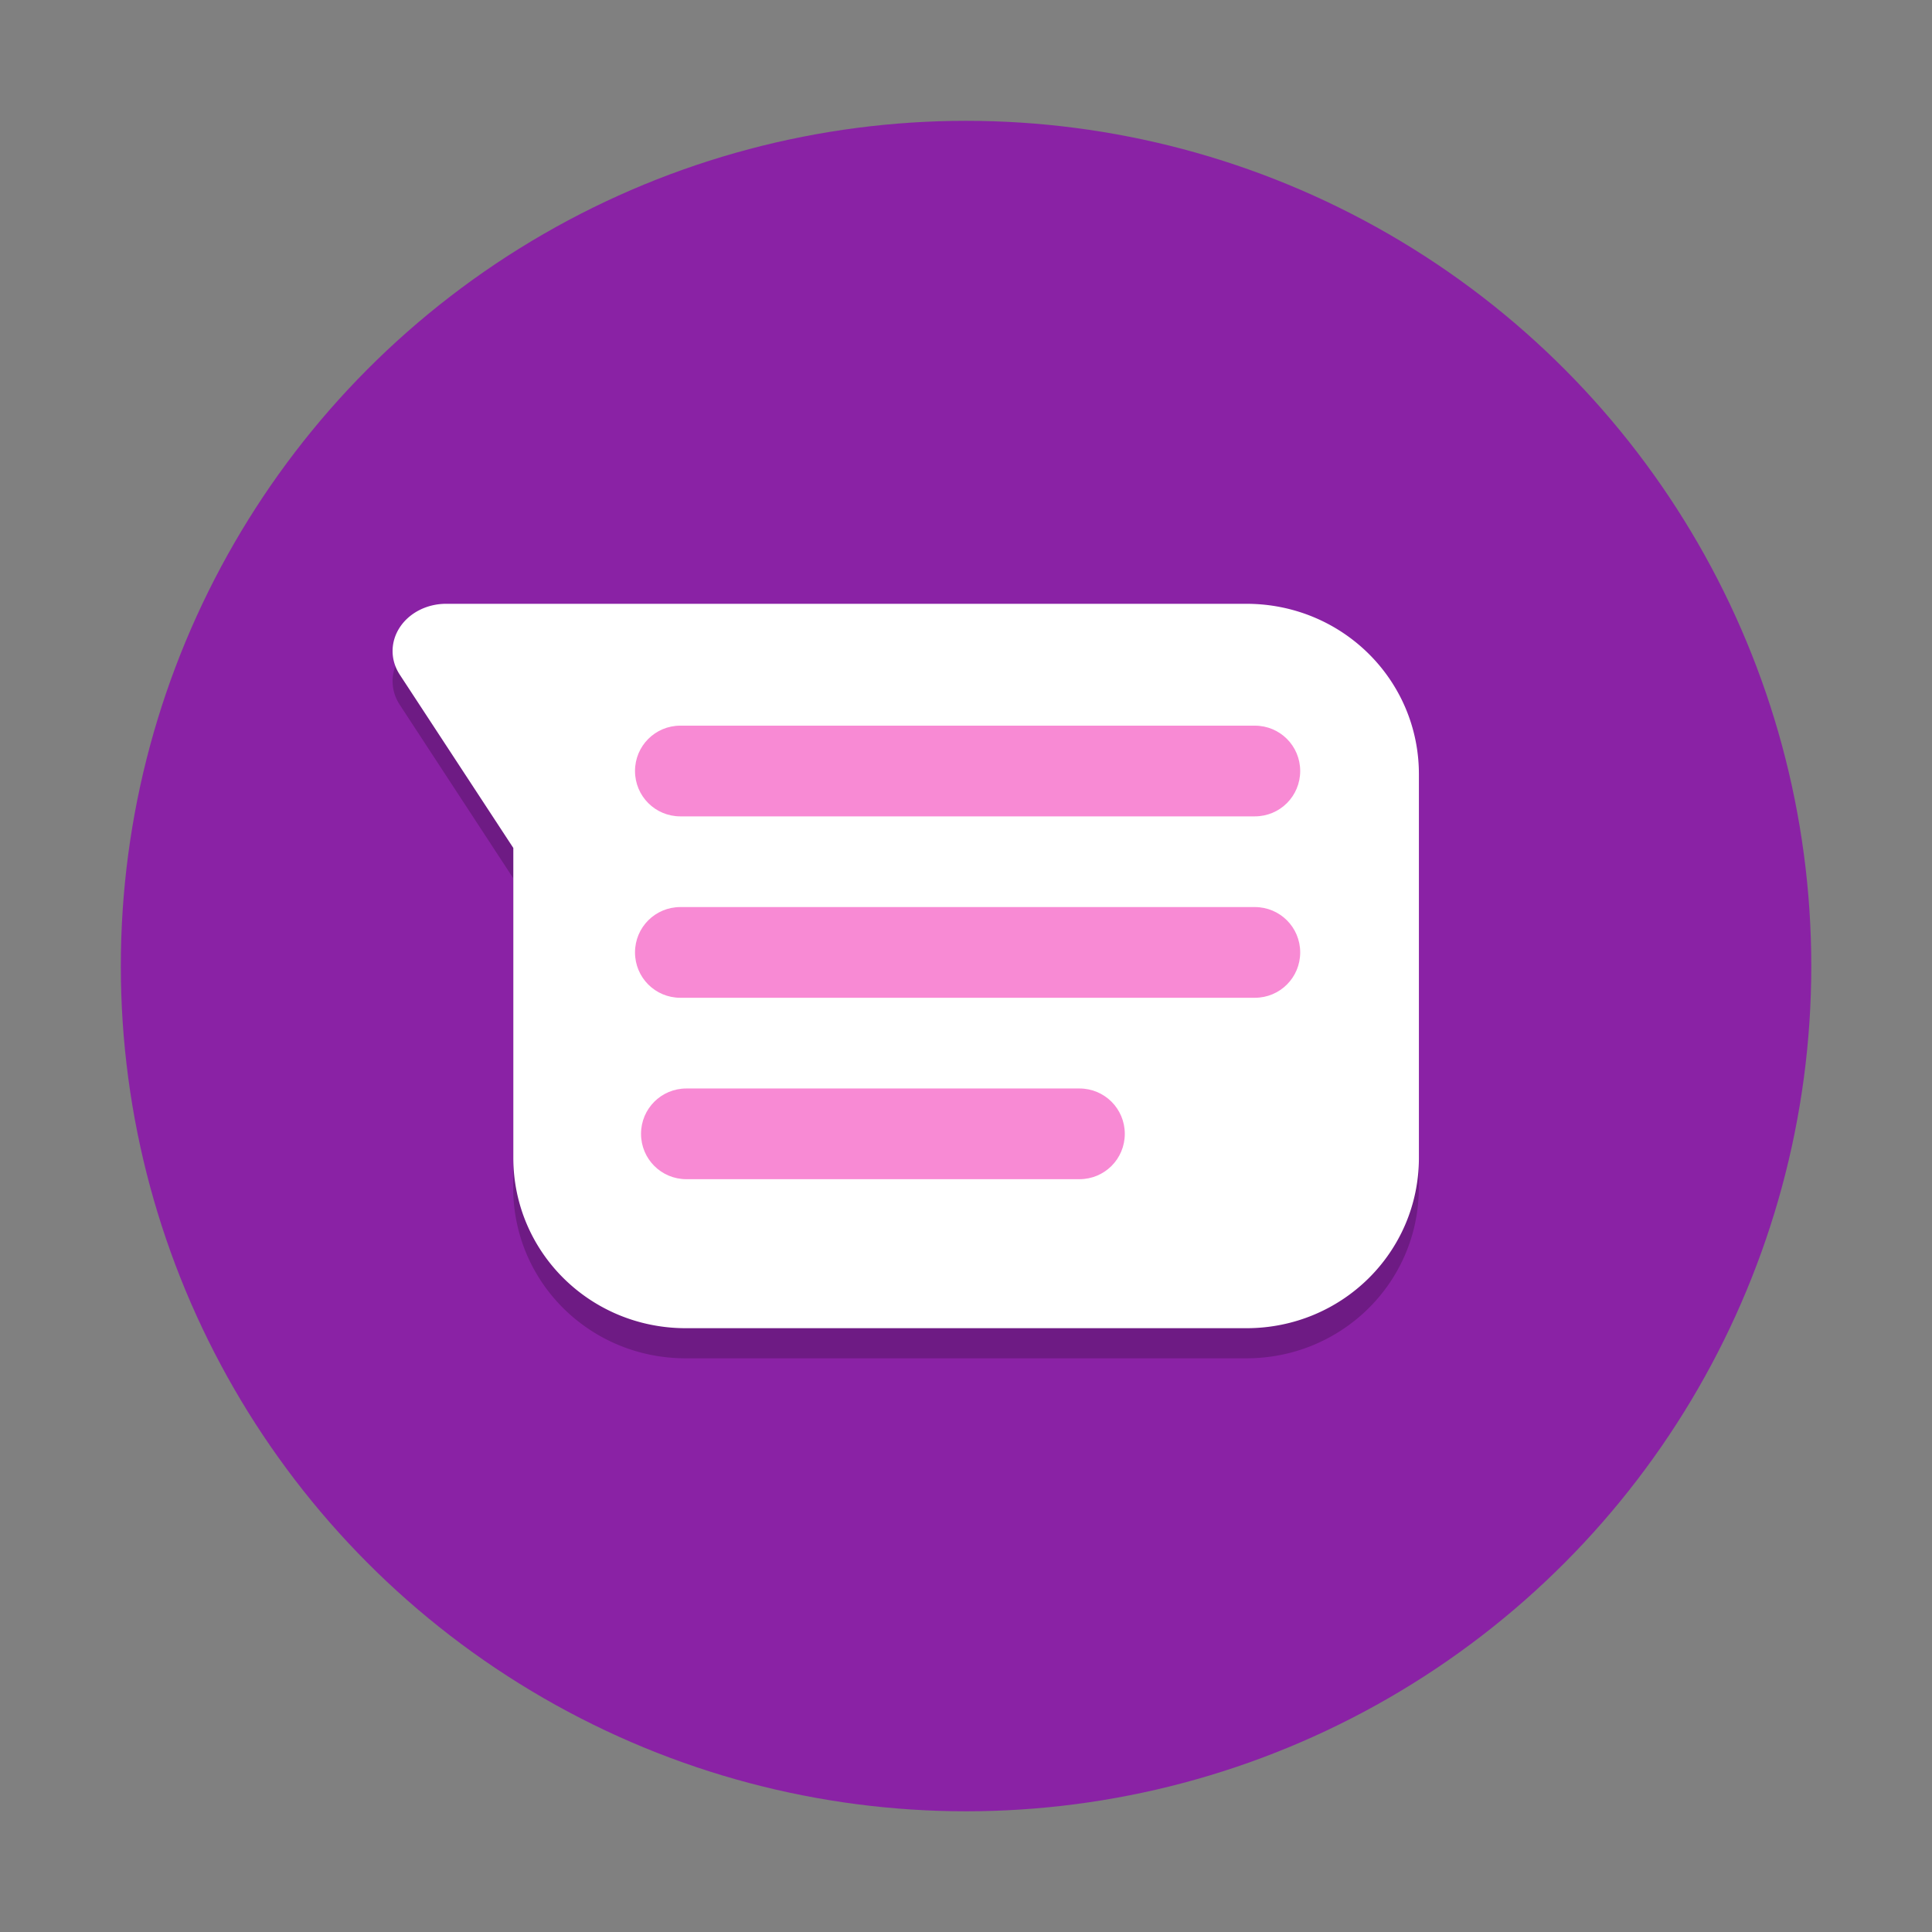 <?xml version="1.0" encoding="UTF-8" standalone="no"?>
<!-- Created with Inkscape (http://www.inkscape.org/) -->

<svg
   width="64"
   height="64"
   viewBox="0 0 16.933 16.933"
   version="1.1"
   id="svg5"
   inkscape:version="1.1.1 (3bf5ae0d25, 2021-09-20, custom)"
   sodipodi:docname="pidgin.svg"
   xmlns:inkscape="http://www.inkscape.org/namespaces/inkscape"
   xmlns:sodipodi="http://sodipodi.sourceforge.net/DTD/sodipodi-0.dtd"
   xmlns="http://www.w3.org/2000/svg"
   xmlns:svg="http://www.w3.org/2000/svg">
  <rect x="0" y="0" width="16.933" height="16.933" fill="#808080" stroke="none"/>
  <sodipodi:namedview
     id="namedview7"
     pagecolor="#ffffff"
     bordercolor="#666666"
     borderopacity="1.0"
     inkscape:pageshadow="2"
     inkscape:pageopacity="0.0"
     inkscape:pagecheckerboard="0"
     inkscape:document-units="px"
     showgrid="false"
     units="px"
     height="64px"
     inkscape:zoom="12.328125"
     inkscape:cx="31.959442"
     inkscape:cy="32"
     inkscape:window-width="1920"
     inkscape:window-height="996"
     inkscape:window-x="0"
     inkscape:window-y="0"
     inkscape:window-maximized="1"
     inkscape:current-layer="svg5" />
  <defs
     id="defs2" />
  <circle
     style="fill:#8a22a5;stroke-width:0.529;stroke-linecap:round;stroke-linejoin:round;fill-opacity:1"
     id="path1039"
     cx="8.467"
     cy="8.467"
     r="7.408" />
  <path
     style="opacity:0.2;stroke-width:0.265"
     d="M 3.909,5.556 A 0.469,0.414 0 0 0 3.503,6.176 l 0.995,1.521 v 2.714 c 0,0.828 0.674,1.494 1.512,1.494 h 4.913 c 0.838,0 1.512,-0.667 1.512,-1.494 V 7.051 c 0,-0.828 -0.674,-1.494 -1.512,-1.494 H 8.158 6.033 6.01 Z"
     id="path6" />
  <path
     id="rect8"
     style="fill:#ffffff;stroke-width:0.265"
     d="M 3.909,5.292 A 0.469,0.414 0 0 0 3.503,5.912 l 0.996,1.52 v 2.715 c 0,0.828 0.674,1.494 1.512,1.494 h 4.913 c 0.838,0 1.512,-0.666 1.512,-1.494 V 6.786 c 0,-0.828 -0.674,-1.494 -1.512,-1.494 H 8.158 6.033 6.01 Z" />
  <path
     id="rect12"
     style="fill:#f88ad4;stroke-width:1;fill-opacity:1"
     d="M 22.502 24 C 21.671 24 21.002 24.669 21.002 25.5 C 21.002 26.331 21.671 27 22.502 27 L 41.502 27 C 42.333 27 43.002 26.331 43.002 25.5 C 43.002 24.669 42.333 24 41.502 24 L 22.502 24 z M 22.502 30 C 21.671 30 21.002 30.669 21.002 31.5 C 21.002 32.331 21.671 33 22.502 33 L 41.502 33 C 42.333 33 43.002 32.331 43.002 31.5 C 43.002 30.669 42.333 30 41.502 30 L 22.502 30 z M 22.701 36 C 21.87 36 21.201 36.669 21.201 37.5 C 21.201 38.331 21.87 39 22.701 39 L 35.701 39 C 36.532 39 37.201 38.331 37.201 37.5 C 37.201 36.669 36.532 36 35.701 36 L 22.701 36 z "
     transform="scale(0.265)" />
</svg>
